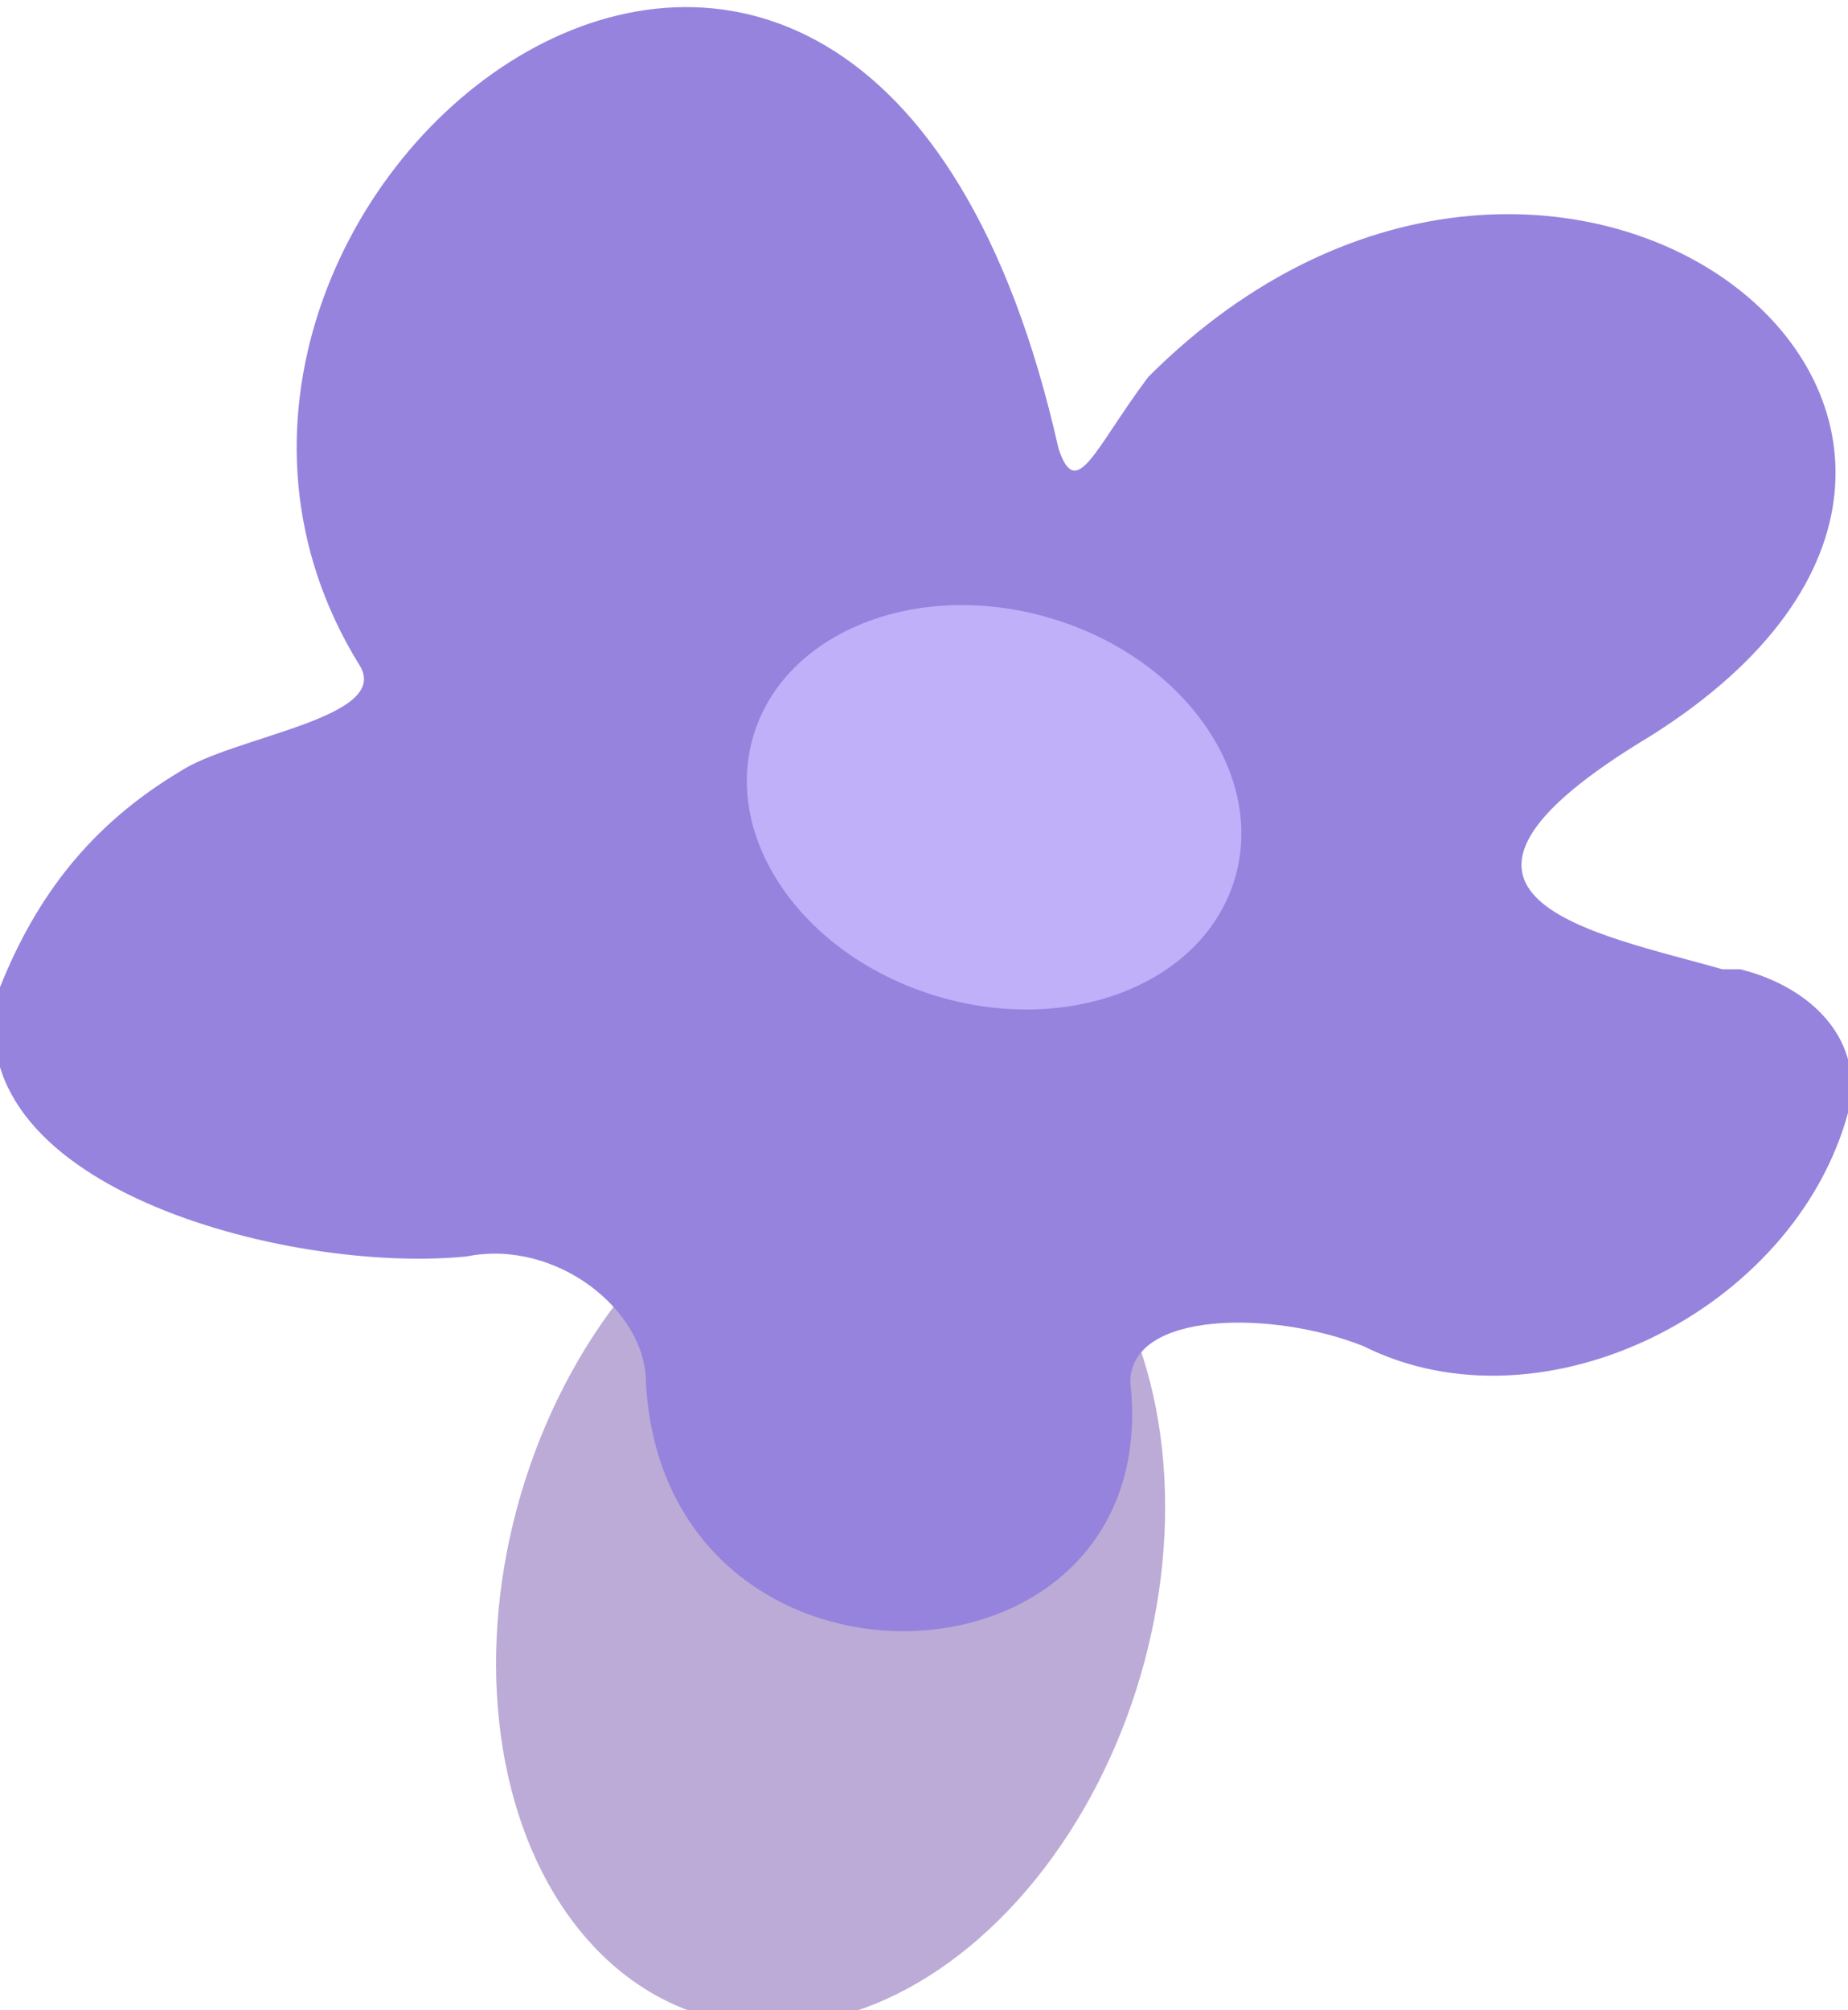 <?xml version="1.0" encoding="utf-8"?>
<!-- Generator: Adobe Illustrator 23.0.0, SVG Export Plug-In . SVG Version: 6.00 Build 0)  -->
<svg version="1.1" id="Layer_1" xmlns="http://www.w3.org/2000/svg" xmlns:xlink="http://www.w3.org/1999/xlink" x="0px" y="0px"
	 viewBox="0 0 10.3 11.2" style="enable-background:new 0 0 10.3 11.2;" xml:space="preserve">
<style type="text/css">
	.st0{fill:#BCABD6;}
	.st1{fill:#9683DD;}
	.st2{fill:#C0AFF9;}
</style>
<ellipse transform="matrix(0.282 -0.959 0.959 0.282 -5.107 10.762)" class="st0" cx="4.6" cy="8.8" rx="2.5" ry="1.8"/>
<path class="st1" d="M0,5.5C-0.3,6.6,1.6,7.1,2.6,7c0.5-0.1,1,0.3,1,0.7c0.1,1.9,2.9,1.8,2.7,0c0-0.4,0.8-0.4,1.3-0.2
	c1,0.5,2.4-0.2,2.7-1.3c0.1-0.4-0.2-0.7-0.6-0.8H9.6C8.9,5.2,7.7,5,9.2,4.1c2.7-1.7-0.5-4.3-2.8-2C6.1,2.5,6,2.8,5.9,2.5
	C4.8-2.4,0.4,1.1,2,3.7C2.2,4,1.3,4.1,1,4.3C0.5,4.6,0.2,5,0,5.5z"/>
<ellipse transform="matrix(0.282 -0.959 0.959 0.282 -0.354 8.599)" class="st2" cx="5.6" cy="4.5" rx="1.1" ry="1.4"/>
</svg>
